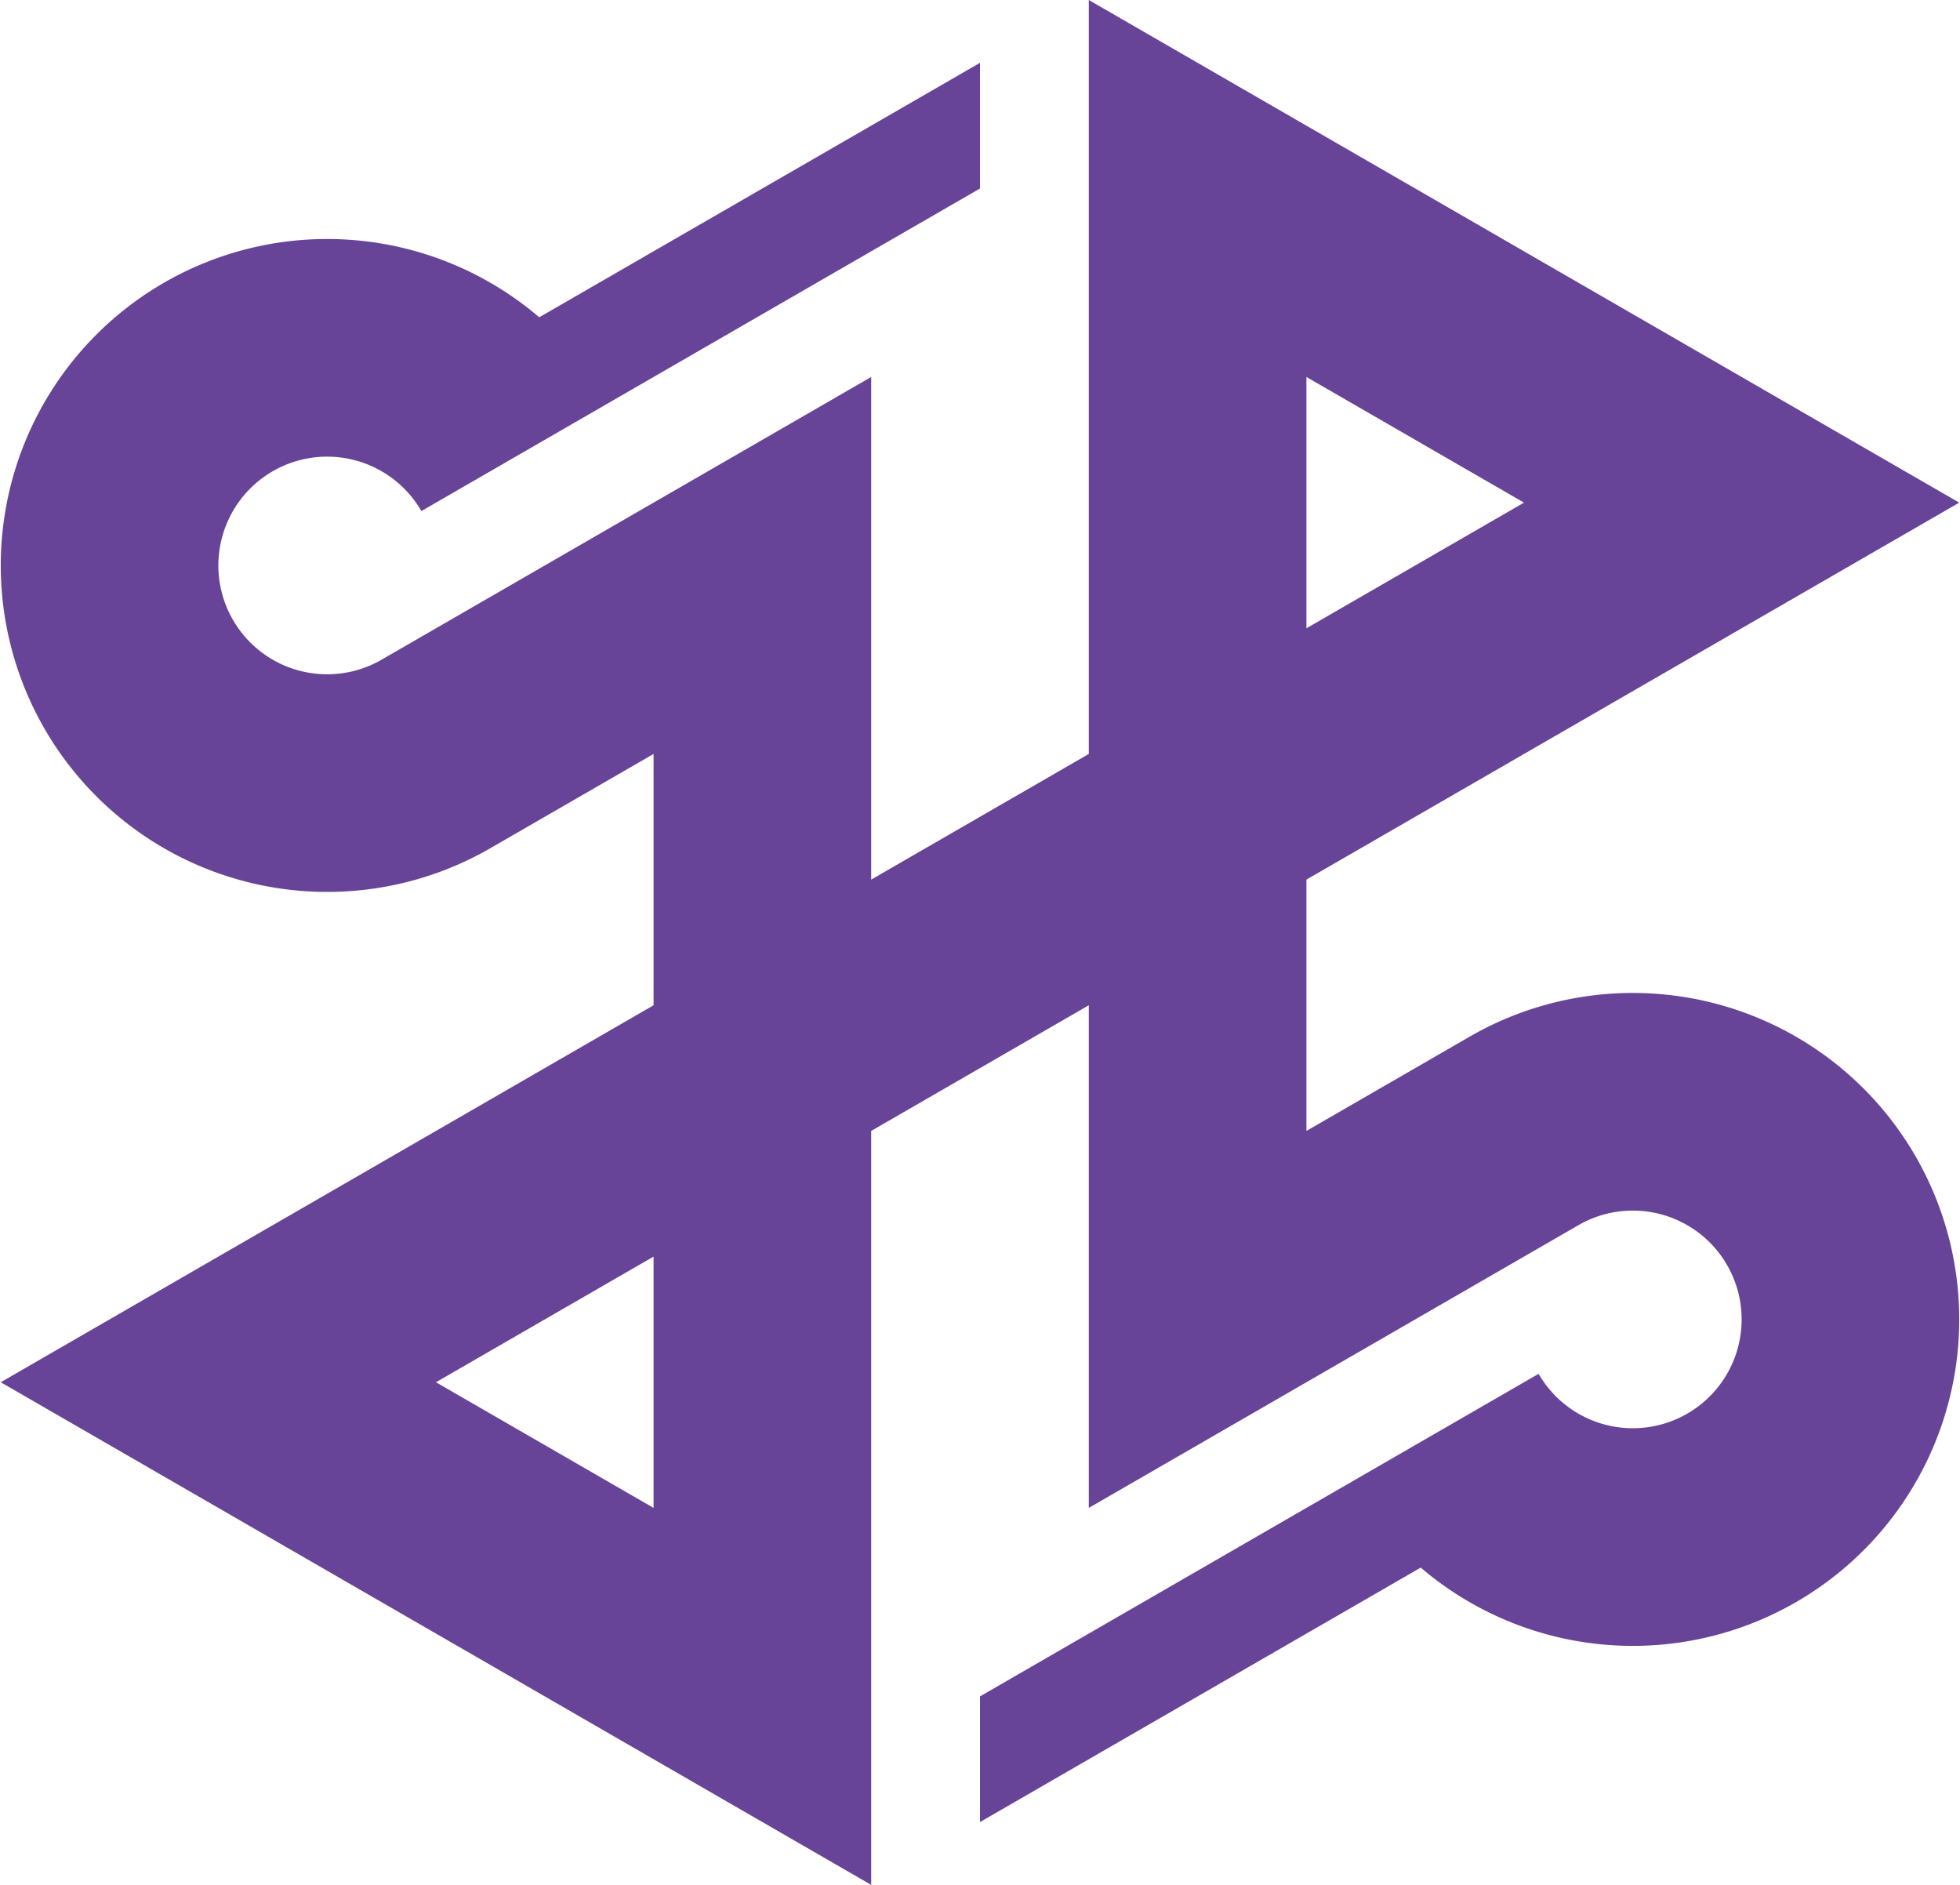 <svg xmlns="http://www.w3.org/2000/svg" width="780" height="750" viewBox="-15.6 -15 31.2 30"><path fill="#674498" d="M0-14v2l-8.892 5.134A1.732 1.732 0 1 0-9.526-4.5L-1.732-9v24l-13.856-8L8.66-7 5.196-9V3l2.598-1.5a5.196 5.196 0 1 1-.778 8.45L0 14v-2l8.892-5.134A1.732 1.732 0 1 0 9.526 4.5L1.732 9v-24l13.856 8L-8.66 7l3.464 2V-3l-2.598 1.5a5.196 5.196 0 1 1 .778-8.45z"/></svg>